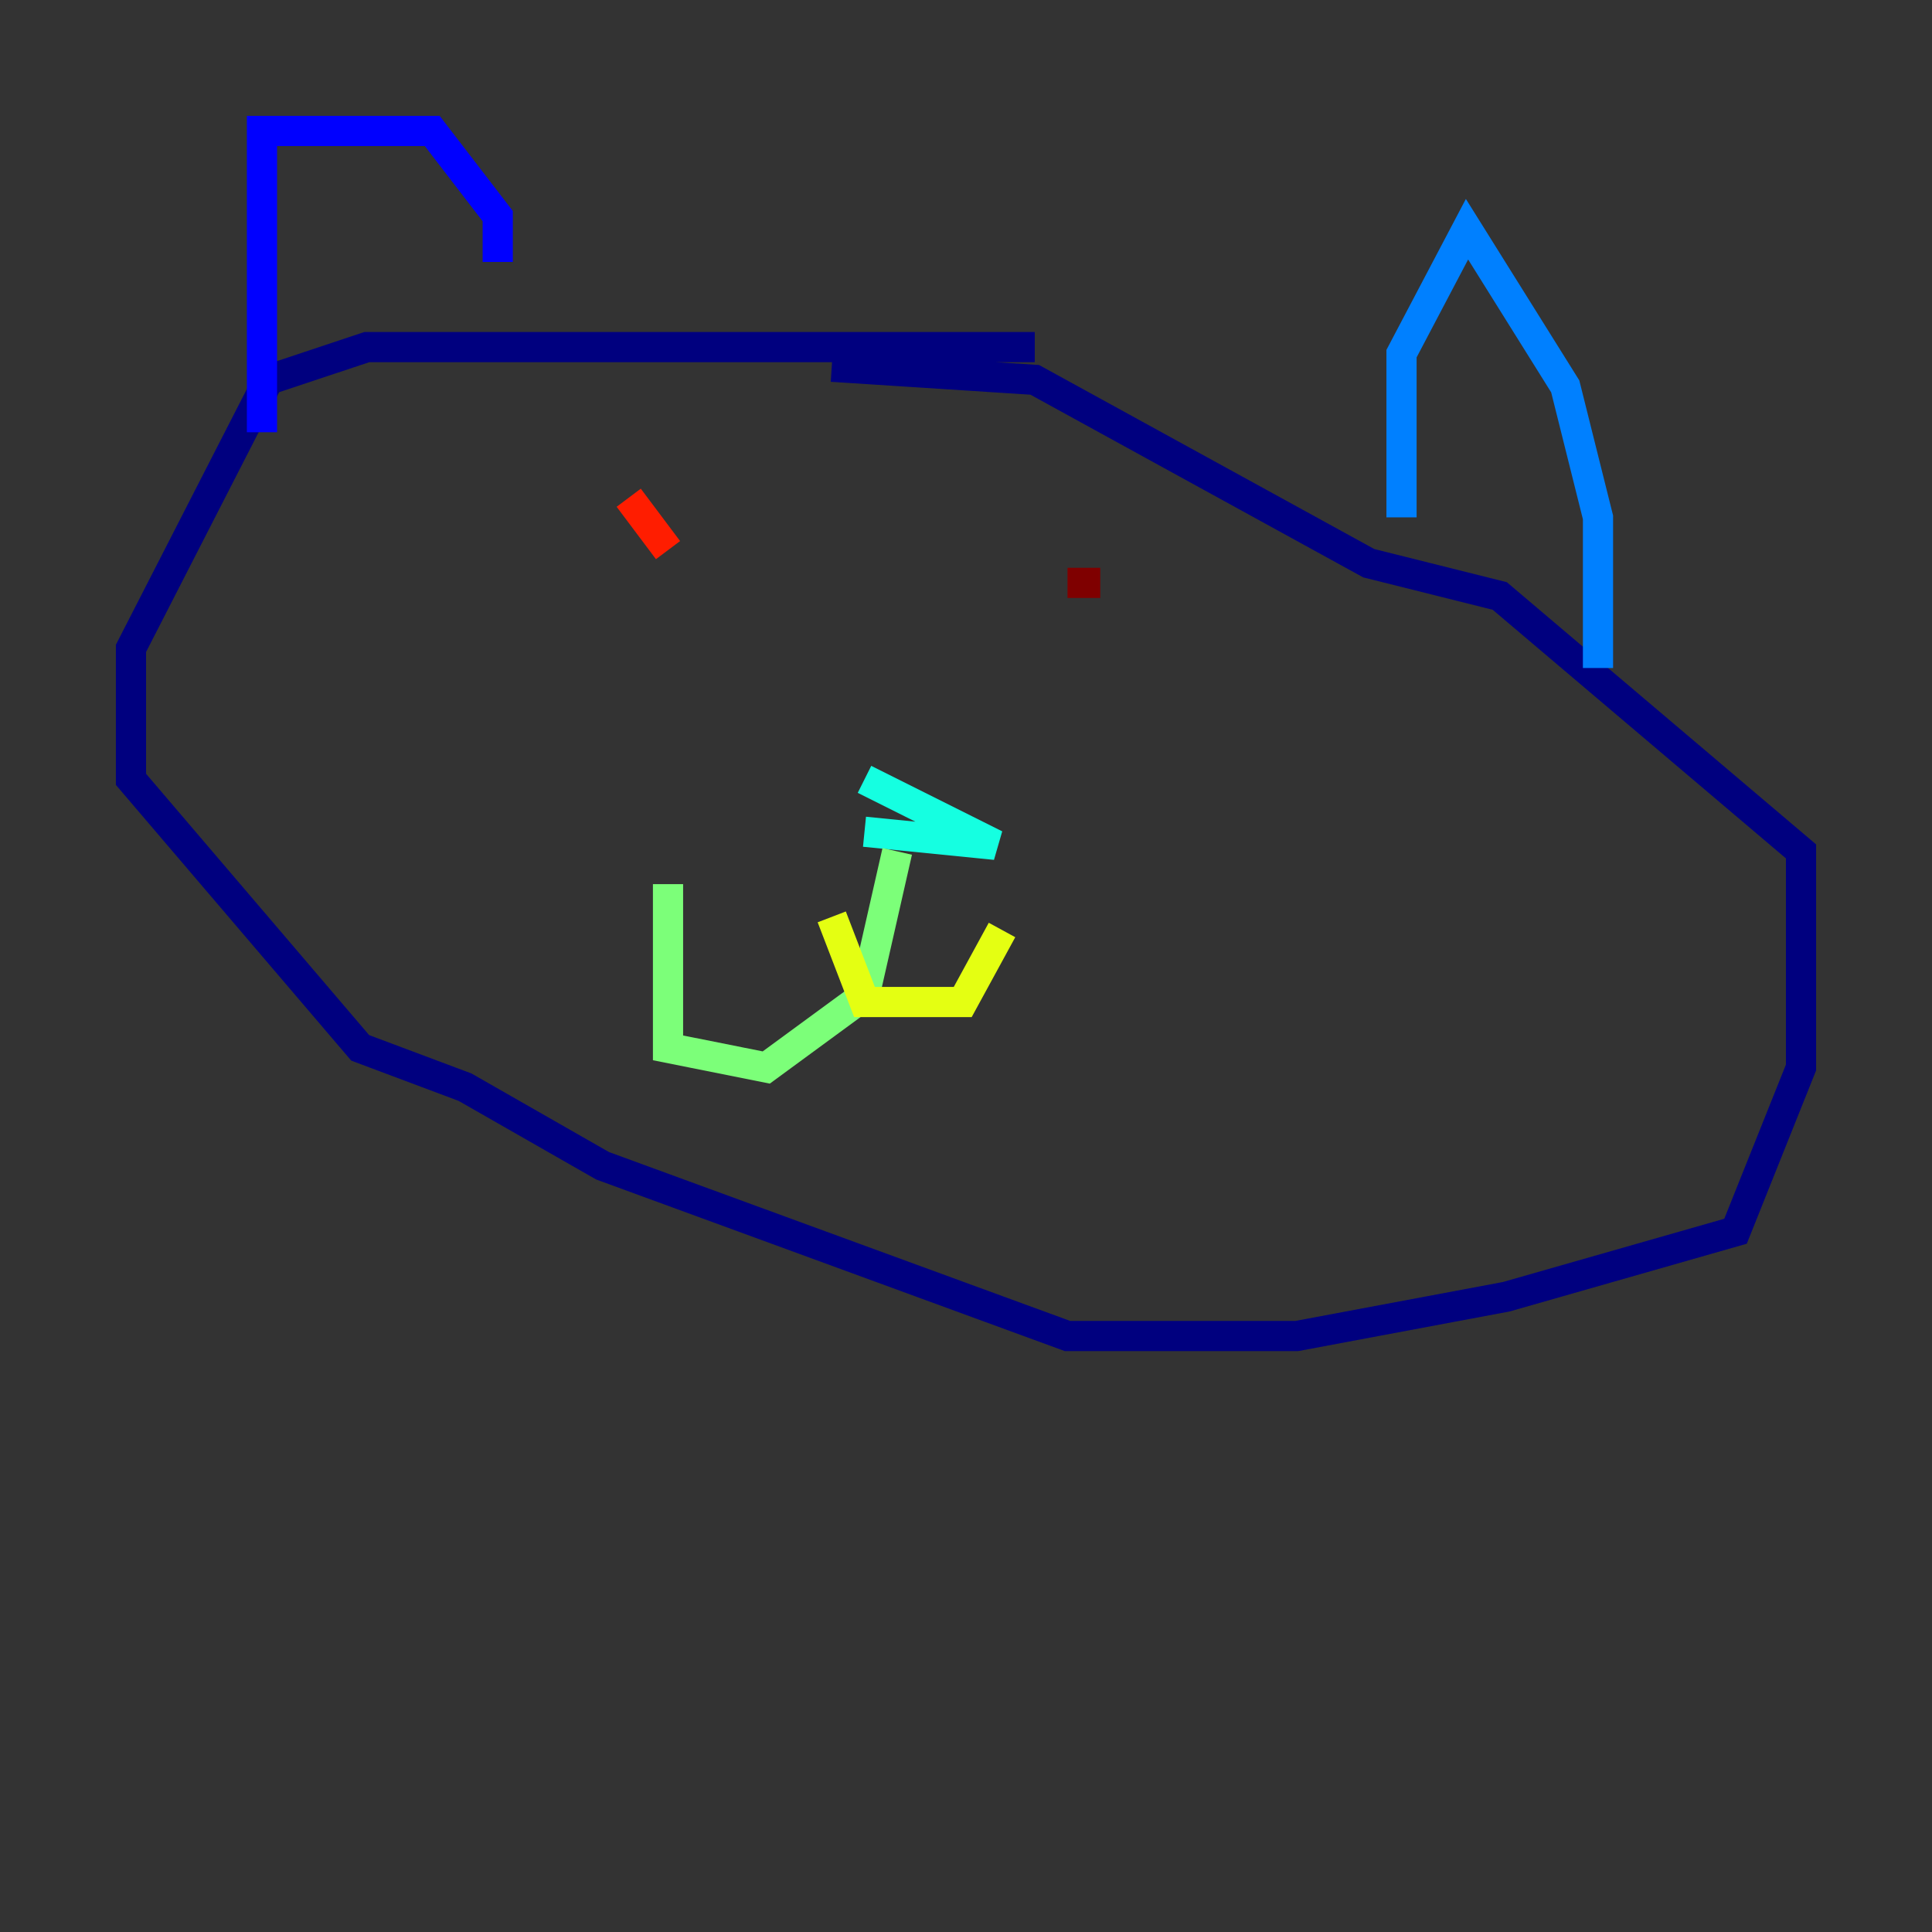 <?xml version="1.0" encoding="utf-8" ?>
<svg baseProfile="tiny" height="128" version="1.2" viewBox="0,0,128,128" width="128" xmlns="http://www.w3.org/2000/svg" xmlns:ev="http://www.w3.org/2001/xml-events" xmlns:xlink="http://www.w3.org/1999/xlink"><rect x="0" y="0" width="128" height="128" fill="#333333" stroke="none"/><defs /><polyline fill="none" points="68.556,22.997 24.298,22.997 17.79,25.166 8.678,42.956 8.678,51.634 23.864,69.424 30.807,72.027 39.919,77.234 70.725,88.515 85.912,88.515 99.797,85.912 114.983,81.573 119.322,70.725 119.322,56.407 99.363,39.485 90.685,37.315 68.556,25.166 55.105,24.298" stroke="#00007f" stroke-width="2" /><polyline fill="none" points="17.356,28.637 17.356,8.678 28.637,8.678 32.976,14.319 32.976,17.356" stroke="#0000ff" stroke-width="2" /><polyline fill="none" points="92.854,34.278 92.854,23.43 97.193,15.186 103.702,25.6 105.871,34.278 105.871,44.258" stroke="#0080ff" stroke-width="2" /><polyline fill="none" points="57.275,55.105 65.953,55.973 57.275,51.634" stroke="#15ffe1" stroke-width="2" /><polyline fill="none" points="59.444,56.407 57.275,65.953 50.766,70.725 44.258,69.424 44.258,58.576" stroke="#7cff79" stroke-width="2" /><polyline fill="none" points="55.105,60.746 57.275,66.386 63.783,66.386 66.386,61.614" stroke="#e4ff12" stroke-width="2" /><polyline fill="none" points="44.258,39.485 44.258,39.485" stroke="#ff9400" stroke-width="2" /><polyline fill="none" points="44.258,36.447 41.654,32.976" stroke="#ff1d00" stroke-width="2" /><polyline fill="none" points="70.725,38.617 72.895,38.617" stroke="#7f0000" stroke-width="2" /></svg>